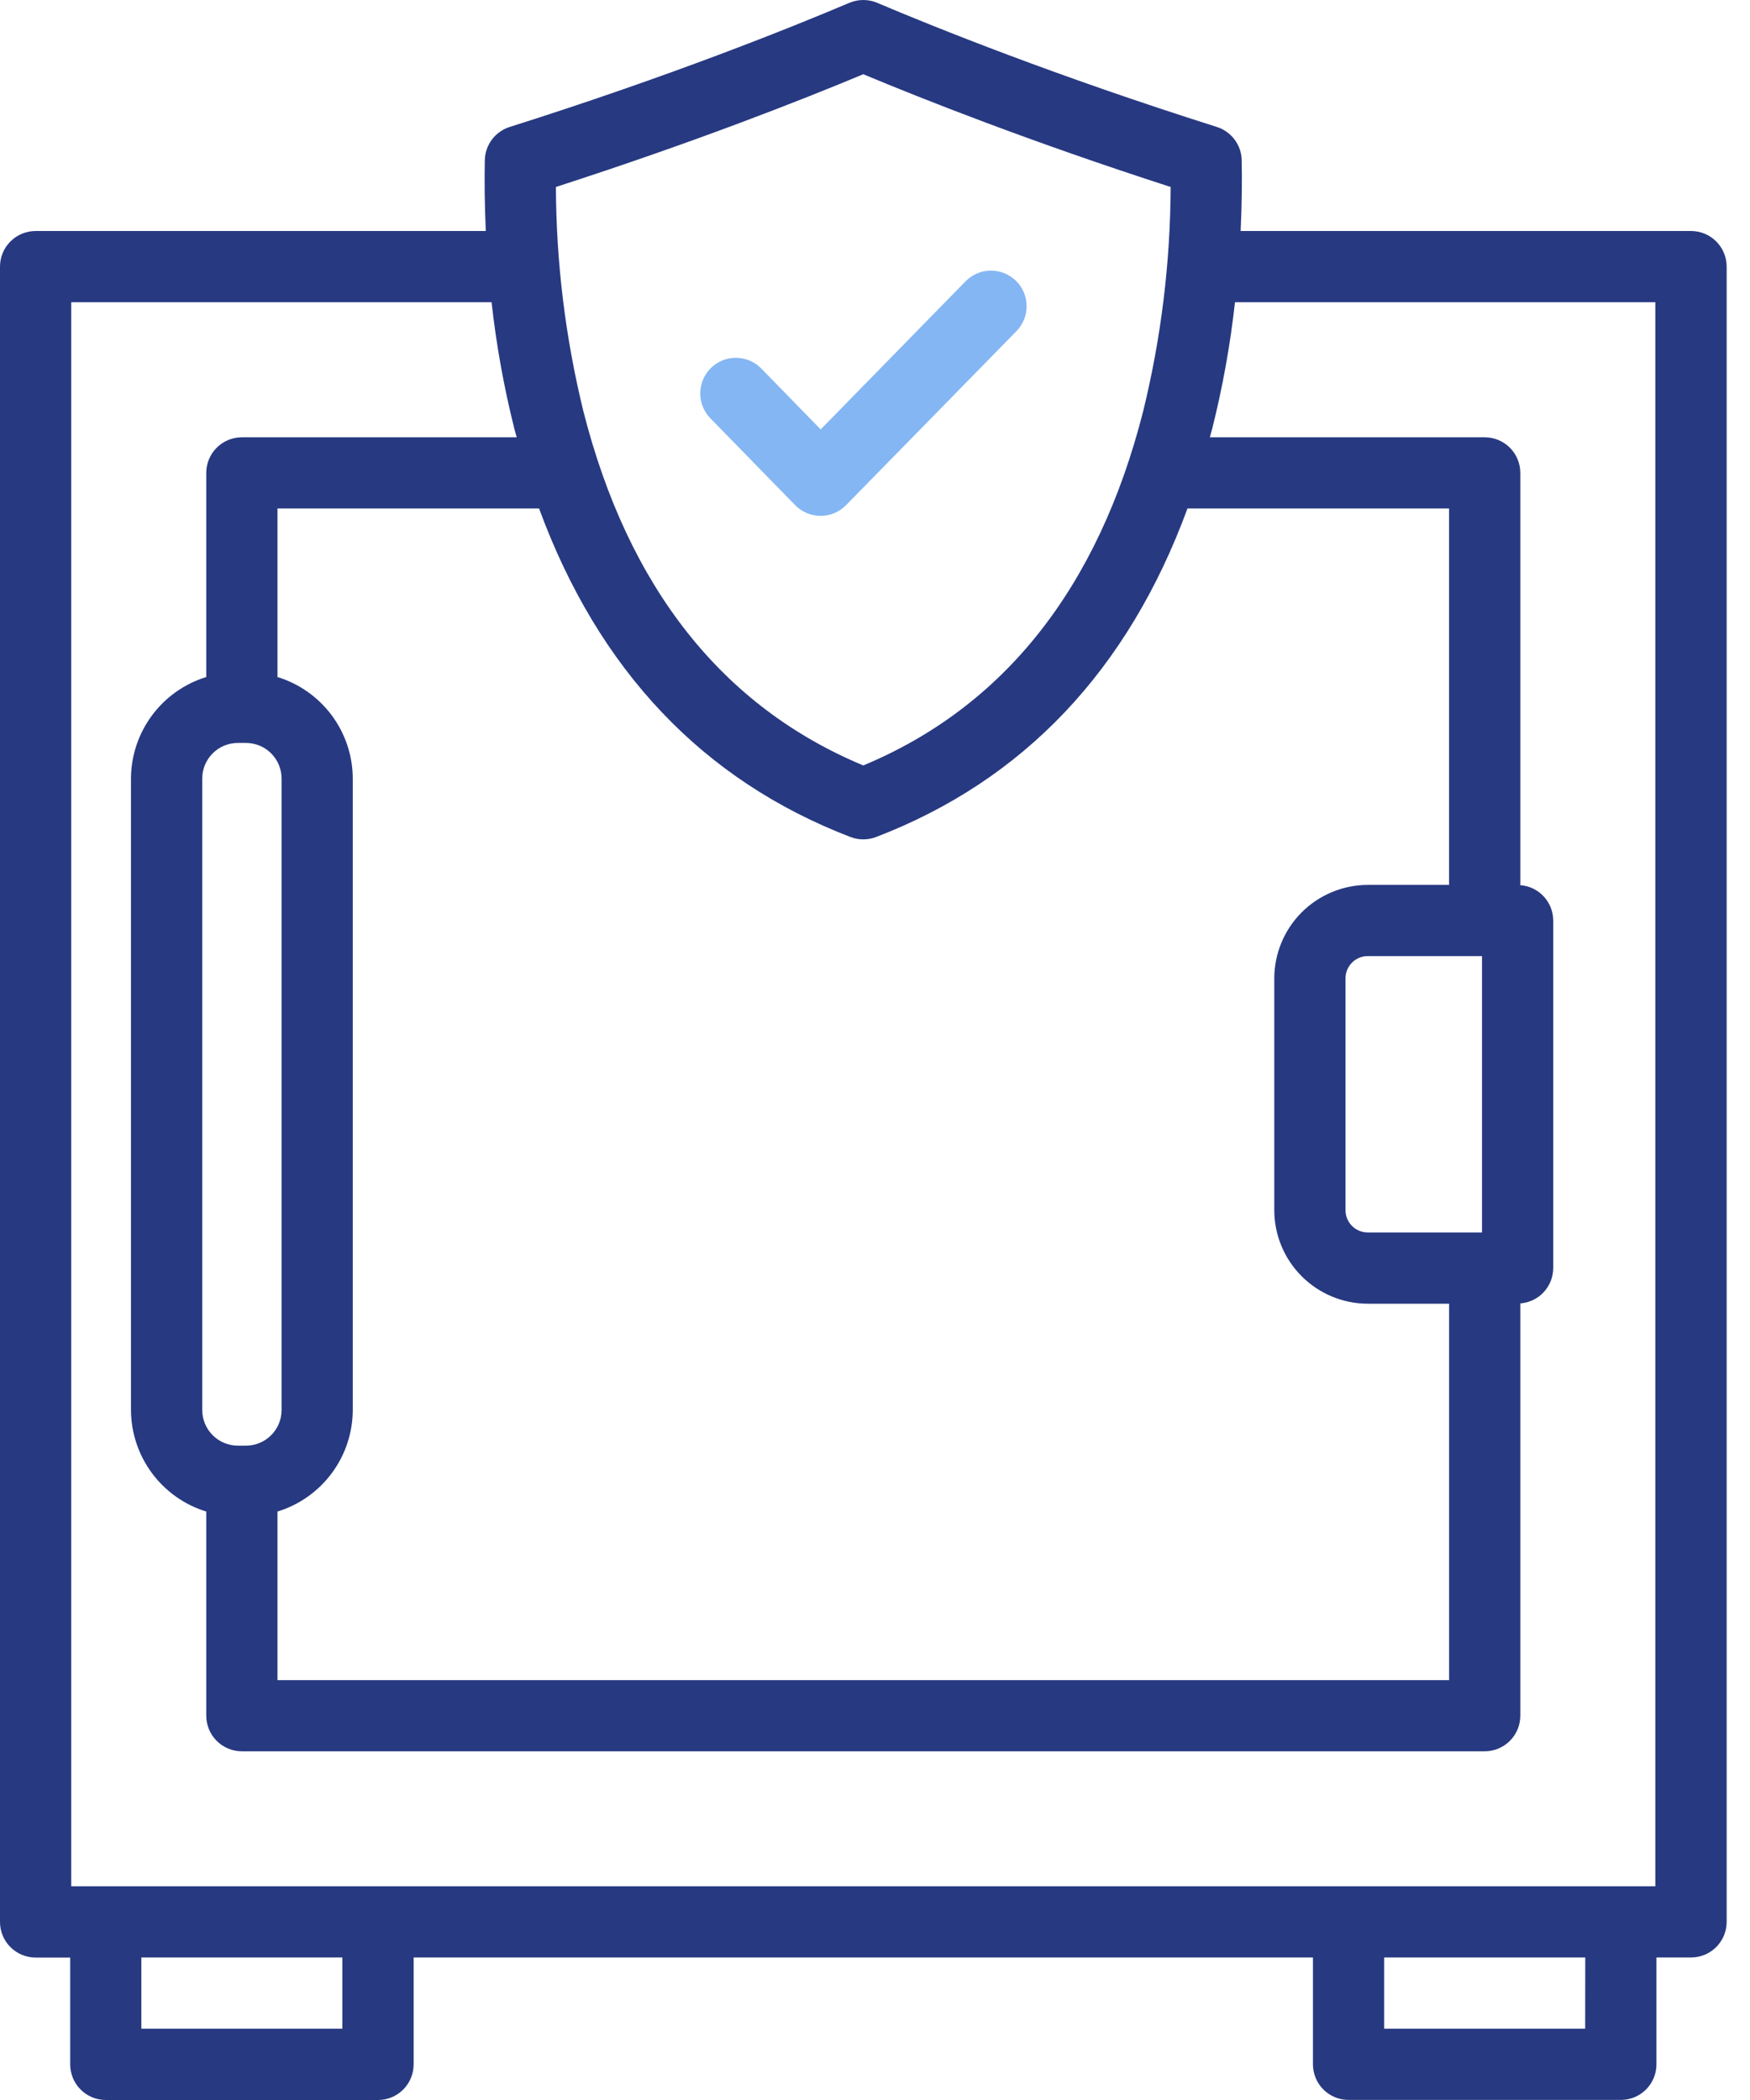 <svg width="50" height="60" viewBox="0 0 50 60" fill="none" xmlns="http://www.w3.org/2000/svg">
<path d="M48.313 6.6H35.447C35.482 5.845 35.489 5.157 35.477 4.576C35.473 4.364 35.402 4.158 35.274 3.988C35.147 3.818 34.969 3.692 34.767 3.627C30.162 2.17 26.71 0.779 25.063 0.081C24.937 0.028 24.802 0 24.665 0C24.528 0 24.393 0.028 24.267 0.081C22.621 0.779 19.171 2.169 14.564 3.627C14.361 3.691 14.183 3.817 14.055 3.987C13.928 4.157 13.856 4.363 13.852 4.576C13.84 5.157 13.846 5.846 13.88 6.6H1.017C0.748 6.601 0.489 6.708 0.298 6.899C0.107 7.089 0 7.348 0 7.618V54.913C0 55.183 0.107 55.442 0.298 55.632C0.489 55.823 0.748 55.93 1.017 55.931H2.006V58.983C2.006 59.252 2.113 59.511 2.304 59.702C2.495 59.893 2.753 60 3.023 60H10.801C11.071 60 11.329 59.893 11.52 59.702C11.711 59.511 11.818 59.252 11.818 58.983V55.928H37.513V58.98C37.513 59.25 37.62 59.509 37.811 59.7C38.002 59.891 38.261 59.998 38.53 59.998H46.31C46.58 59.998 46.839 59.891 47.029 59.7C47.22 59.509 47.327 59.25 47.327 58.98V55.928H48.316C48.586 55.928 48.844 55.821 49.035 55.63C49.226 55.439 49.333 55.181 49.333 54.911V7.618C49.333 7.484 49.307 7.351 49.255 7.228C49.204 7.104 49.129 6.992 49.034 6.897C48.939 6.803 48.827 6.728 48.703 6.677C48.579 6.626 48.447 6.6 48.313 6.6ZM42.343 27.318V35.213H39.075C38.907 35.212 38.746 35.145 38.628 35.026C38.51 34.907 38.443 34.746 38.443 34.579V27.951C38.443 27.783 38.51 27.622 38.629 27.503C38.748 27.384 38.909 27.317 39.077 27.317L42.343 27.318ZM41.402 25.283H39.077C38.37 25.285 37.692 25.567 37.191 26.067C36.691 26.567 36.41 27.245 36.408 27.952V34.58C36.41 35.287 36.691 35.965 37.192 36.465C37.692 36.966 38.37 37.247 39.077 37.249H41.403V48.004H7.928V43.187C8.549 42.996 9.093 42.612 9.48 42.09C9.867 41.568 10.077 40.937 10.079 40.287V22.244C10.077 21.594 9.867 20.962 9.48 20.441C9.093 19.919 8.549 19.535 7.928 19.344V14.528H15.402C17.097 19.142 20.081 22.297 24.301 23.915C24.535 24.005 24.795 24.005 25.03 23.915C29.249 22.297 32.233 19.142 33.928 14.528H41.402V25.283ZM6.795 21.227H7.028C7.298 21.227 7.556 21.334 7.747 21.525C7.938 21.716 8.045 21.974 8.045 22.244V40.287C8.045 40.557 7.938 40.815 7.747 41.006C7.556 41.197 7.298 41.304 7.028 41.304H6.795C6.526 41.304 6.267 41.197 6.076 41.006C5.886 40.815 5.778 40.557 5.778 40.287V22.244C5.778 21.974 5.886 21.716 6.076 21.525C6.267 21.334 6.526 21.227 6.795 21.227ZM24.665 2.121C26.37 2.833 29.448 4.051 33.447 5.342C33.439 7.501 33.176 9.652 32.662 11.75C31.381 16.789 28.692 20.192 24.665 21.87C20.638 20.191 17.949 16.789 16.668 11.75C16.154 9.652 15.891 7.501 15.883 5.342C19.885 4.049 22.961 2.833 24.665 2.121ZM2.035 8.635H14.045C14.18 9.854 14.397 11.062 14.696 12.251C14.717 12.334 14.741 12.412 14.764 12.494H6.911C6.641 12.494 6.382 12.601 6.191 12.792C6.001 12.982 5.893 13.241 5.893 13.511V19.344C5.272 19.535 4.729 19.919 4.342 20.441C3.955 20.963 3.745 21.594 3.742 22.244V40.287C3.745 40.937 3.955 41.568 4.342 42.09C4.729 42.612 5.272 42.996 5.893 43.187V49.02C5.893 49.29 6.001 49.548 6.191 49.739C6.382 49.93 6.641 50.037 6.911 50.037H42.42C42.689 50.037 42.948 49.93 43.139 49.739C43.33 49.549 43.437 49.29 43.437 49.02V37.24C43.692 37.221 43.931 37.107 44.105 36.92C44.28 36.732 44.377 36.486 44.378 36.23V26.301C44.377 26.045 44.28 25.799 44.105 25.611C43.931 25.424 43.692 25.309 43.437 25.291V13.511C43.437 13.241 43.33 12.982 43.139 12.791C42.948 12.601 42.689 12.494 42.42 12.494H34.567C34.589 12.412 34.613 12.334 34.634 12.251C34.933 11.062 35.15 9.854 35.285 8.635H47.295V53.894H2.035V8.635ZM9.782 57.963H4.038V55.928H9.782V57.963ZM45.291 57.963H39.548V55.928H45.293L45.291 57.963Z" fill="#273981"/>
<path d="M22.718 14.432C22.813 14.53 22.926 14.607 23.051 14.659C23.175 14.712 23.31 14.739 23.445 14.739C23.581 14.739 23.715 14.712 23.84 14.66C23.964 14.607 24.077 14.53 24.172 14.434L29.032 9.471C29.127 9.376 29.203 9.263 29.255 9.139C29.306 9.014 29.333 8.88 29.332 8.746C29.332 8.611 29.305 8.478 29.252 8.353C29.2 8.229 29.123 8.117 29.027 8.022C28.93 7.928 28.816 7.854 28.691 7.804C28.566 7.754 28.432 7.73 28.297 7.732C28.162 7.734 28.029 7.763 27.906 7.817C27.783 7.872 27.671 7.95 27.578 8.047L23.448 12.269L21.752 10.53C21.659 10.434 21.548 10.358 21.425 10.305C21.302 10.253 21.17 10.225 21.037 10.223C20.903 10.221 20.77 10.246 20.646 10.296C20.522 10.345 20.409 10.419 20.314 10.512C20.218 10.606 20.142 10.717 20.089 10.84C20.036 10.963 20.009 11.095 20.007 11.228C20.005 11.362 20.03 11.494 20.08 11.618C20.129 11.742 20.203 11.855 20.296 11.951L22.718 14.432Z" fill="#84B6F3"/>
</svg>
